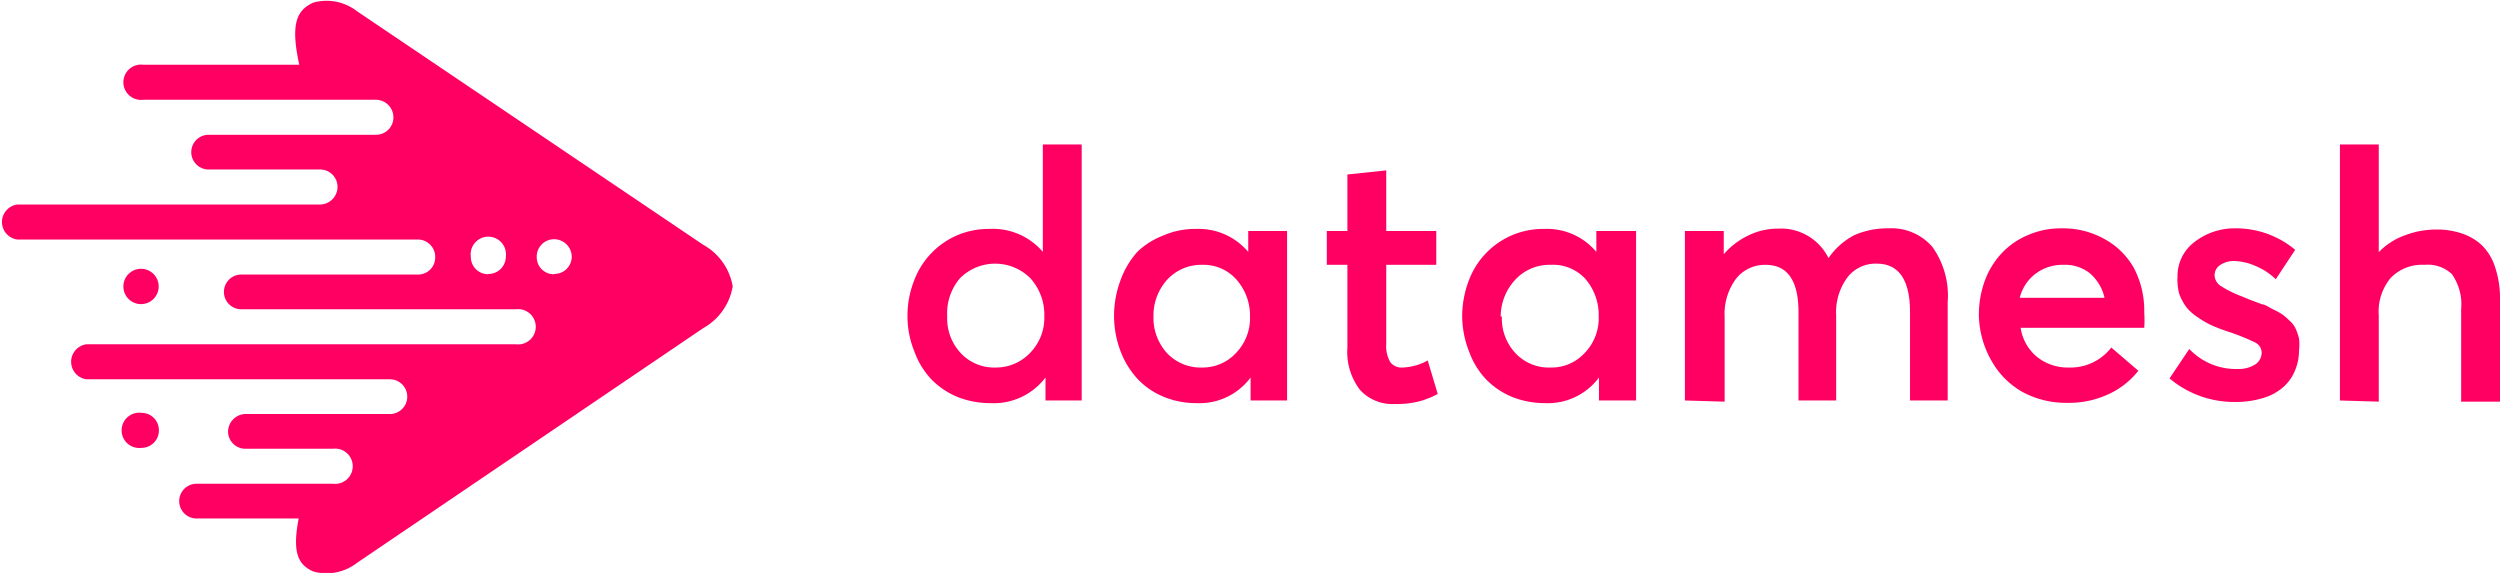 <svg id="Layer_1" data-name="Layer 1" xmlns="http://www.w3.org/2000/svg" viewBox="0 0 84.96 19.47"><title>dm_</title><path d="M30.84,10.75a3.23,3.23,0,0,1,.22-1.2A2.7,2.7,0,0,1,32.52,8a2.7,2.7,0,0,1,1.1-.22,2.23,2.23,0,0,1,1.82.78h0V4.91h1.32v8.7H35.53v-.78h0a2.21,2.21,0,0,1-1.88.87,3,3,0,0,1-1.11-.21,2.67,2.67,0,0,1-.88-.59,2.71,2.71,0,0,1-.58-.94A3.18,3.18,0,0,1,30.84,10.75Zm1.35,0A1.72,1.72,0,0,0,32.65,12a1.55,1.55,0,0,0,1.19.49A1.6,1.6,0,0,0,35,12a1.7,1.7,0,0,0,.49-1.25,1.84,1.84,0,0,0-.47-1.29,1.69,1.69,0,0,0-2.4,0A1.84,1.84,0,0,0,32.19,10.76Z" style="fill:#ff0062"/><path d="M37.86,10.75a3.44,3.44,0,0,1,.21-1.2,2.94,2.94,0,0,1,.59-1A2.65,2.65,0,0,1,39.54,8a2.7,2.7,0,0,1,1.1-.22,2.21,2.21,0,0,1,1.78.78h0V7.85h1.32v5.76H42.5v-.78h0a2.16,2.16,0,0,1-1.83.87,2.89,2.89,0,0,1-1.11-.21,2.57,2.57,0,0,1-.88-.59,2.89,2.89,0,0,1-.59-.94A3.38,3.38,0,0,1,37.86,10.75Zm1.34,0A1.77,1.77,0,0,0,39.66,12a1.57,1.57,0,0,0,1.2.49A1.54,1.54,0,0,0,42,12a1.7,1.7,0,0,0,.48-1.25A1.84,1.84,0,0,0,42,9.48,1.49,1.49,0,0,0,40.86,9a1.57,1.57,0,0,0-1.18.49A1.81,1.81,0,0,0,39.2,10.76Z" style="fill:#ff0062"/><path d="M45.09,9V7.85h.7V5.93l1.32-.14V7.85h1.7V9h-1.7v2.69a1.07,1.07,0,0,0,.14.62.48.48,0,0,0,.41.18,1.9,1.9,0,0,0,.86-.24l.34,1.14a3.06,3.06,0,0,1-.63.25,3.13,3.13,0,0,1-.83.09,1.49,1.49,0,0,1-1.19-.49,2.12,2.12,0,0,1-.42-1.43V9Z" style="fill:#ff0062"/><path d="M49.69,10.75a3.45,3.45,0,0,1,.22-1.2A2.7,2.7,0,0,1,51.37,8a2.7,2.7,0,0,1,1.1-.22,2.19,2.19,0,0,1,1.78.78h0V7.85H55.6v5.76H54.34v-.78h0a2.17,2.17,0,0,1-1.84.87,3,3,0,0,1-1.11-.21,2.67,2.67,0,0,1-.88-.59,2.71,2.71,0,0,1-.58-.94A3.38,3.38,0,0,1,49.69,10.75Zm1.35,0A1.72,1.72,0,0,0,51.5,12a1.55,1.55,0,0,0,1.19.49A1.53,1.53,0,0,0,53.85,12a1.7,1.7,0,0,0,.48-1.25,1.88,1.88,0,0,0-.46-1.28A1.49,1.49,0,0,0,52.7,9a1.58,1.58,0,0,0-1.19.49A1.84,1.84,0,0,0,51,10.76Z" style="fill:#ff0062"/><path d="M57.26,13.61V7.85h1.32v.79h0A2.54,2.54,0,0,1,59.42,8a2.27,2.27,0,0,1,1-.23,1.8,1.8,0,0,1,1.72,1h0A2.44,2.44,0,0,1,63,8a2.78,2.78,0,0,1,1.17-.24,1.84,1.84,0,0,1,1.5.63,2.85,2.85,0,0,1,.52,1.88v3.34H64.91v-3c0-1.1-.38-1.65-1.13-1.65a1.21,1.21,0,0,0-1,.47,2,2,0,0,0-.38,1.3v2.88H61.12v-3C61.12,9.51,60.73,9,60,9a1.25,1.25,0,0,0-1,.47,2,2,0,0,0-.39,1.3v2.88Z" style="fill:#ff0062"/><path d="M67.25,10.72a3.36,3.36,0,0,1,.21-1.2,2.73,2.73,0,0,1,.59-.94,2.59,2.59,0,0,1,.89-.6,2.78,2.78,0,0,1,1.11-.22,2.88,2.88,0,0,1,1.48.37,2.52,2.52,0,0,1,1,1,3.12,3.12,0,0,1,.34,1.49,3.64,3.64,0,0,1,0,.52h-4.2a1.58,1.58,0,0,0,.57,1,1.68,1.68,0,0,0,1.07.35,1.75,1.75,0,0,0,1.44-.68l.92.79a2.74,2.74,0,0,1-1,.79,3.19,3.19,0,0,1-1.42.3,3.11,3.11,0,0,1-1.5-.36,2.74,2.74,0,0,1-1.06-1.05A3.23,3.23,0,0,1,67.25,10.72Zm1.39-.6h2.88A1.53,1.53,0,0,0,71,9.27,1.35,1.35,0,0,0,70.12,9a1.51,1.51,0,0,0-.94.3A1.46,1.46,0,0,0,68.64,10.12Z" style="fill:#ff0062"/><path d="M73.73,12.86l.67-1a2.19,2.19,0,0,0,1.65.68,1.07,1.07,0,0,0,.6-.16.48.48,0,0,0,.21-.41.39.39,0,0,0-.24-.34,7.36,7.36,0,0,0-.9-.36,5.37,5.37,0,0,1-.55-.21,2.83,2.83,0,0,1-.47-.27,1.64,1.64,0,0,1-.39-.34,1.82,1.82,0,0,1-.25-.46A1.89,1.89,0,0,1,74,9.4a1.45,1.45,0,0,1,.57-1.17A2.22,2.22,0,0,1,76,7.76a3.13,3.13,0,0,1,2,.73l-.66,1a2.21,2.21,0,0,0-.71-.46,1.87,1.87,0,0,0-.74-.16.83.83,0,0,0-.43.13.42.42,0,0,0-.2.37.46.46,0,0,0,.23.36,3.66,3.66,0,0,0,.69.34l.24.1.45.17c.09,0,.22.09.37.17a2.22,2.22,0,0,1,.33.18,2.32,2.32,0,0,1,.25.22.78.78,0,0,1,.2.27,2,2,0,0,1,.11.32,1.77,1.77,0,0,1,0,.41,1.74,1.74,0,0,1-.14.69,1.5,1.5,0,0,1-.39.55,1.8,1.8,0,0,1-.67.37,3.13,3.13,0,0,1-1,.14A3.4,3.4,0,0,1,73.73,12.86Z" style="fill:#ff0062"/><path d="M79.52,13.61V4.91h1.32V8.57h0A2.29,2.29,0,0,1,81.72,8a3,3,0,0,1,1.09-.2,2.6,2.6,0,0,1,.87.14,1.82,1.82,0,0,1,.68.41,1.84,1.84,0,0,1,.44.75,3.31,3.31,0,0,1,.16,1.1v3.45H83.64V10.5a1.78,1.78,0,0,0-.32-1.19A1.2,1.2,0,0,0,82.39,9a1.48,1.48,0,0,0-1.14.44,1.78,1.78,0,0,0-.41,1.28v2.93Z" style="fill:#ff0062"/><path d="M23.9,8.32,12.13.38A1.69,1.69,0,0,0,10.64.09c-.52.25-.79.65-.47,2.11H4.87a.6.6,0,1,0,0,1.19h7.91a.6.6,0,0,1,.59.6.59.59,0,0,1-.59.59H7.09a.59.59,0,0,0,0,1.18h3.79a.59.59,0,0,1,.59.59.6.6,0,0,1-.59.6H.59a.6.6,0,0,0,0,1.19H14.2a.59.59,0,0,1,.59.6.58.58,0,0,1-.59.59h-6a.59.59,0,0,0,0,1.18h9.33a.6.6,0,1,1,0,1.19H2.94a.6.6,0,0,0,0,1.19H13.25a.59.59,0,0,1,0,1.18H8.31a.61.61,0,0,0-.56.59.59.59,0,0,0,.56.59h3a.6.6,0,1,1,0,1.19H6.68a.59.59,0,1,0,0,1.18h3.47c-.23,1.2,0,1.57.49,1.8a1.69,1.69,0,0,0,1.49-.29L23.9,11.15a2,2,0,0,0,1-1.42h0A2,2,0,0,0,23.9,8.32Zm-7.31,1A.59.59,0,0,1,16,8.72a.6.6,0,1,1,1.19,0A.59.59,0,0,1,16.59,9.31Zm2.24,0a.58.58,0,0,1-.59-.59.59.59,0,0,1,.59-.6.6.6,0,0,1,.6.6A.59.59,0,0,1,18.83,9.31ZM5.4,14.62a.59.59,0,0,1-.59.6.6.6,0,1,1,0-1.19A.59.59,0,0,1,5.4,14.62Zm-.53-4.29a.6.6,0,1,1,0-1.19.6.6,0,0,1,0,1.19Z" style="fill:#ff0062"/></svg>